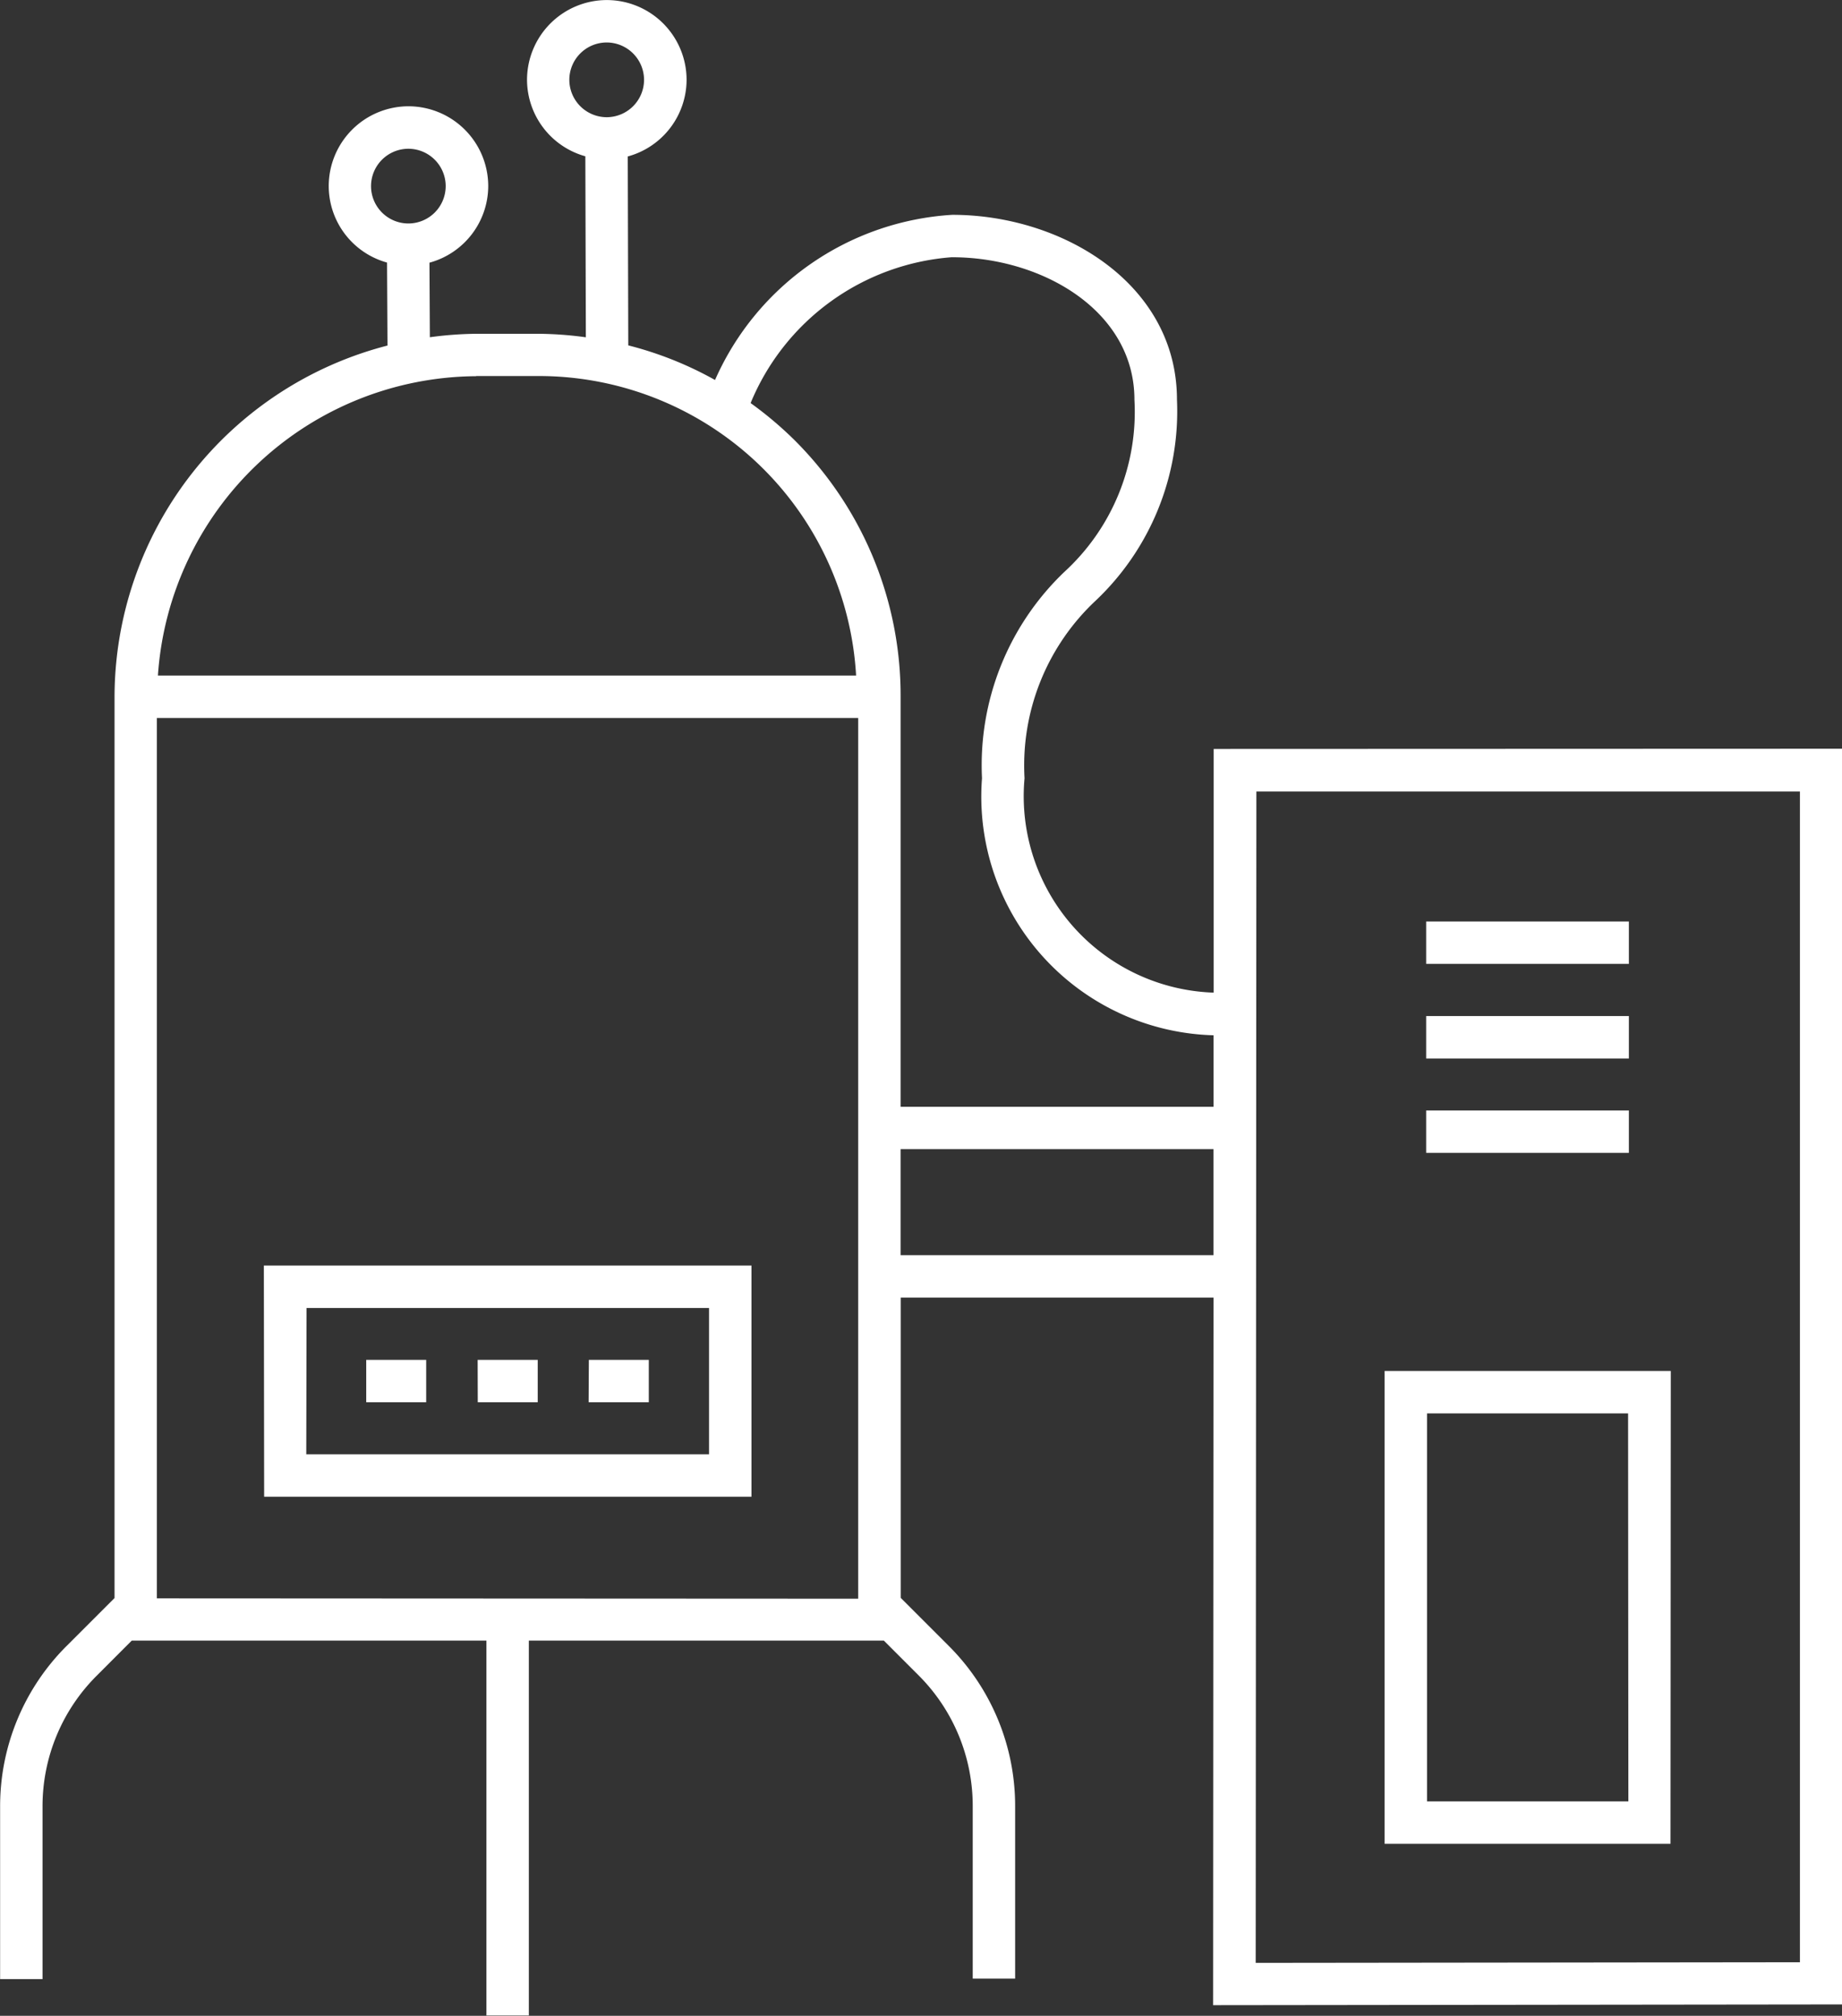 <svg xmlns="http://www.w3.org/2000/svg" width="32.567" height="35.638" viewBox="0 0 32.567 35.638"><rect x="0" y="0" width="32.567" height="35.638" fill="#333333" stroke="none"/><path d="M26.951-291.5l0,4.308a3.475,3.475,0,0,1-3.344-3.79,3.991,3.991,0,0,1,1.265-3.147,4.609,4.609,0,0,0,1.43-3.545c0-2.046-2.02-3.269-3.973-3.269a4.908,4.908,0,0,0-4.194,2.92,6.319,6.319,0,0,0-1.534-.612l-.009-3.34a1.409,1.409,0,0,0,1.04-1.355,1.412,1.412,0,0,0-1.411-1.41,1.412,1.412,0,0,0-1.41,1.41,1.408,1.408,0,0,0,1.031,1.352l.009,3.2a6.438,6.438,0,0,0-.848-.062h-.024l-1.067,0a6.51,6.51,0,0,0-.819.061l-.007-1.318a1.408,1.408,0,0,0,1.039-1.354,1.412,1.412,0,0,0-1.41-1.411,1.412,1.412,0,0,0-1.41,1.411,1.406,1.406,0,0,0,1.031,1.352l.008,1.467a6.428,6.428,0,0,0-4.826,6.209v15.934l-.843.843a4,4,0,0,0-1.18,2.849v3.045h.75V-272.8a3.257,3.257,0,0,1,.961-2.319l.616-.617,6.271,0v6.627h.75v-6.627l6.277,0,.611.611a3.262,3.262,0,0,1,.96,2.319v3.045h.75V-272.8a4,4,0,0,0-1.18-2.849l-.843-.843V-281.8h5.53l-.007,12.509,11.122-.013v-22.2Zm-11.392-11.83a.661.661,0,0,1,.66-.66.662.662,0,0,1,.661.66.662.662,0,0,1-.661.661A.662.662,0,0,1,15.559-303.331Zm-3.506,1.88a.661.661,0,0,1,.66-.661.661.661,0,0,1,.66.661.661.661,0,0,1-.66.66A.661.661,0,0,1,12.053-301.451Zm10.274,1.257c1.585,0,3.223.942,3.223,2.519a3.833,3.833,0,0,1-1.237,3.042,4.725,4.725,0,0,0-1.458,3.65,4.222,4.222,0,0,0,4.093,4.544v1.264H21.416v-7.252a6.374,6.374,0,0,0-1.887-4.545,6.554,6.554,0,0,0-.765-.644A4.187,4.187,0,0,1,22.327-300.194Zm-8.415,2.1,1.068,0H15a5.625,5.625,0,0,1,4,1.652,5.619,5.619,0,0,1,1.629,3.643H8.285A5.675,5.675,0,0,1,13.912-298.09ZM8.266-276.483v-15.565h12.4v15.571Zm13.15-6.067v-1.875h5.531v1.875Zm15.9,12.5-9.622.011.012-20.709h9.61Zm-2.283-10.453H29.973v8.359h5.055Zm-.75,7.609H30.723v-6.859h3.555Zm-24.12-5.386h8.616v-4.087H10.158Zm.75-3.337h7.116v2.587H10.908ZM34.292-287.7H30.708v-.75h3.584Zm0,1.672H30.708v-.75h3.584Zm0,1.669H30.708v-.75h3.584ZM11.968-280.7h1.06v.75h-1.06Zm1.97,0H15v.75h-1.06Zm1.966,0h1.06v.75H15.9Z" transform="translate(-5.493 304.741)" fill="#fff"></path></svg>